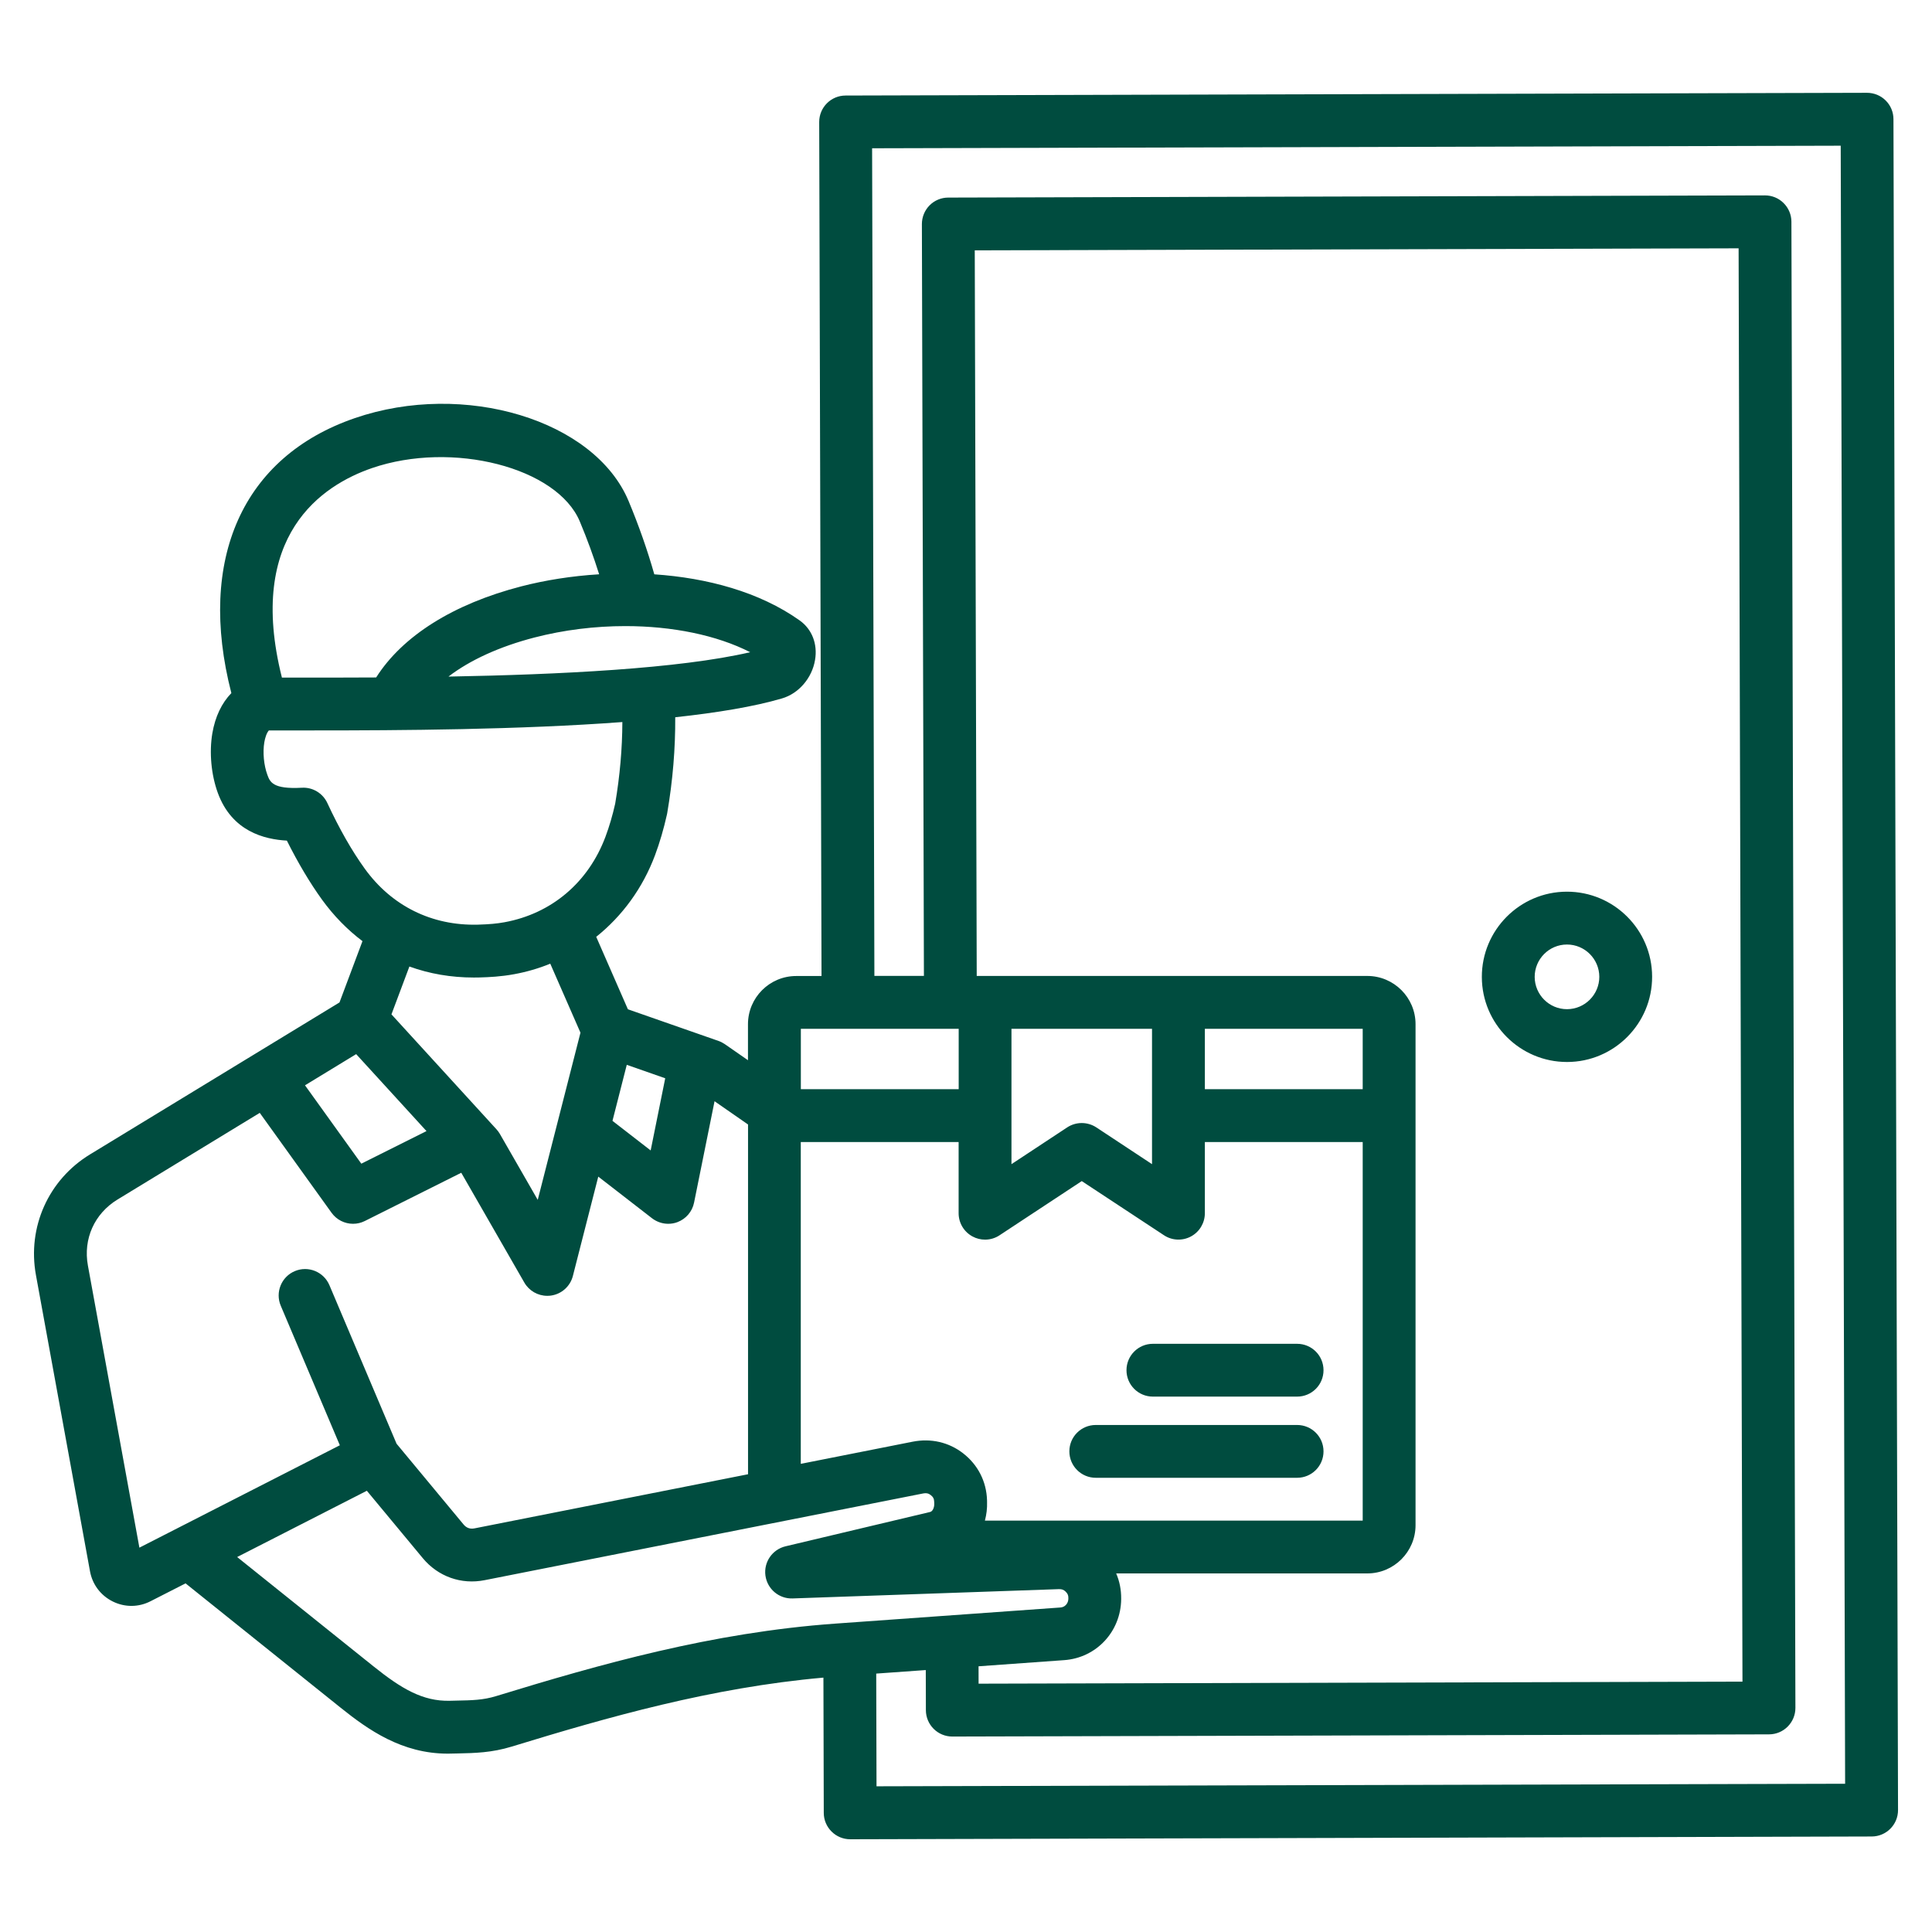 <svg width="60" height="60" viewBox="0 0 60 60" fill="none" xmlns="http://www.w3.org/2000/svg">
<g id="003-home-delivery-1">
<path id="Vector" d="M58.803 3.7C58.803 3.482 58.716 3.274 58.562 3.121C58.407 2.967 58.202 2.883 57.981 2.882L26.259 2.967C25.806 2.968 25.44 3.336 25.441 3.79L25.513 30.311H24.727C23.9 30.311 23.229 30.982 23.229 31.808V32.926L22.513 32.429C22.452 32.387 22.386 32.353 22.316 32.328L19.5 31.344L18.516 29.094C19.324 28.448 19.96 27.582 20.343 26.558C20.49 26.163 20.614 25.737 20.713 25.293C20.715 25.28 20.719 25.267 20.721 25.253C20.895 24.231 20.975 23.249 20.97 22.275C22.27 22.134 23.42 21.945 24.286 21.69C24.806 21.538 25.219 21.057 25.312 20.495C25.396 19.998 25.216 19.539 24.833 19.267C23.584 18.381 21.96 17.947 20.32 17.836C20.107 17.087 19.84 16.324 19.522 15.562C18.471 13.044 14.418 11.816 11.017 12.986C7.537 14.182 6.114 17.366 7.185 21.525C6.885 21.833 6.682 22.259 6.594 22.775C6.495 23.367 6.558 24.057 6.764 24.623C7.201 25.82 8.211 26.068 8.909 26.106C9.258 26.804 9.626 27.421 10.005 27.946C10.37 28.448 10.791 28.876 11.257 29.228L10.543 31.132L2.797 35.85C1.505 36.637 0.845 38.109 1.116 39.598L2.795 48.798C2.87 49.209 3.128 49.55 3.503 49.736C3.878 49.921 4.305 49.918 4.677 49.727L5.763 49.173L10.572 53.029C11.438 53.723 12.479 54.461 13.907 54.461C13.942 54.461 13.978 54.461 14.013 54.459L14.213 54.455C14.756 54.443 15.27 54.432 15.892 54.242C18.888 53.324 22.098 52.408 25.572 52.1L25.583 56.301C25.583 56.52 25.671 56.727 25.825 56.88C25.978 57.034 26.187 57.12 26.404 57.12H26.406L58.127 57.034C58.581 57.033 58.947 56.665 58.945 56.211L58.803 3.7ZM29.773 31.95V33.826H24.871V31.95H29.773ZM30.272 7.775L53.994 7.712L54.114 52.225L30.391 52.288L30.39 51.748L33.052 51.557C34.049 51.485 34.809 50.671 34.819 49.663V49.645C34.821 49.367 34.768 49.105 34.664 48.864H42.463C43.289 48.864 43.961 48.192 43.961 47.366V31.807C43.961 30.981 43.289 30.309 42.463 30.309H30.333L30.272 7.775ZM30.653 46.587C30.634 46.007 30.37 45.491 29.912 45.135C29.467 44.789 28.909 44.66 28.339 44.774L24.869 45.461V35.468H29.771V37.678C29.771 37.98 29.937 38.257 30.203 38.4C30.325 38.466 30.458 38.498 30.592 38.498C30.75 38.498 30.907 38.453 31.043 38.362L33.595 36.68L36.147 38.361C36.398 38.528 36.721 38.542 36.987 38.399C37.253 38.256 37.418 37.978 37.418 37.677V35.467H42.32V47.224H30.587C30.636 47.039 30.661 46.844 30.654 46.644L30.653 46.587ZM35.777 31.95V36.154L34.047 35.012C33.772 34.832 33.417 34.832 33.143 35.012L31.412 36.154V31.95H35.777ZM42.32 33.826H37.418V31.95H42.32V33.826ZM20.659 33.487L20.207 35.728L19.021 34.809L19.465 33.069L20.659 33.487ZM13.927 21.012C14.595 20.501 15.509 20.081 16.596 19.799C17.52 19.56 18.485 19.444 19.42 19.444C20.876 19.444 22.259 19.724 23.298 20.255C21.08 20.77 17.346 20.95 13.927 21.012ZM11.549 14.538C14.046 13.679 17.305 14.516 18.007 16.196C18.237 16.746 18.437 17.293 18.607 17.835C17.75 17.887 16.924 18.02 16.185 18.211C14.075 18.757 12.499 19.752 11.682 21.039C10.644 21.046 9.683 21.044 8.863 21.043H8.755C7.641 16.614 10.014 15.067 11.549 14.538ZM10.165 24.937C10.023 24.633 9.71 24.444 9.375 24.464C8.469 24.514 8.385 24.285 8.303 24.062C8.193 23.762 8.156 23.365 8.209 23.051C8.232 22.915 8.279 22.764 8.35 22.684H8.859H9.742C12.423 22.684 16.133 22.663 19.328 22.424C19.325 23.251 19.252 24.088 19.105 24.959C19.024 25.321 18.923 25.666 18.804 25.984C18.273 27.404 17.131 28.373 15.668 28.641C15.428 28.685 15.189 28.706 14.841 28.716C13.412 28.753 12.168 28.138 11.331 26.982C10.93 26.428 10.537 25.739 10.165 24.937ZM14.715 30.358C14.771 30.358 14.829 30.357 14.886 30.356C15.191 30.348 15.557 30.33 15.966 30.255C16.356 30.184 16.732 30.074 17.089 29.928L18.027 32.071L16.7 37.263L15.525 35.217C15.496 35.166 15.459 35.116 15.419 35.072L12.157 31.502L12.714 30.016C13.337 30.242 14.01 30.358 14.715 30.358ZM11.061 32.737L13.245 35.127L11.221 36.139L9.472 33.705L11.061 32.737ZM4.329 48.064L2.73 39.303C2.579 38.476 2.932 37.69 3.65 37.252L8.067 34.561L10.297 37.664C10.456 37.884 10.706 38.006 10.964 38.006C11.088 38.006 11.214 37.978 11.331 37.919L14.325 36.421L16.284 39.832C16.432 40.089 16.705 40.243 16.996 40.243C17.032 40.243 17.07 40.241 17.107 40.236C17.438 40.191 17.708 39.95 17.791 39.627L18.58 36.541L20.249 37.834C20.395 37.946 20.572 38.006 20.752 38.006C20.848 38.006 20.945 37.99 21.038 37.955C21.303 37.855 21.499 37.627 21.555 37.348L22.191 34.2L23.231 34.922V45.784L14.74 47.464C14.599 47.492 14.486 47.453 14.394 47.341L12.316 44.837L10.23 39.912C10.053 39.495 9.572 39.3 9.155 39.476C8.737 39.653 8.543 40.134 8.719 40.551L10.554 44.884L4.329 48.064ZM15.411 52.673C15.007 52.798 14.66 52.805 14.178 52.814L13.971 52.819C13.13 52.84 12.464 52.443 11.598 51.749L7.365 48.355L11.393 46.297L13.129 48.389C13.604 48.962 14.325 49.219 15.055 49.073L28.657 46.383C28.78 46.358 28.845 46.384 28.905 46.431C28.979 46.488 29.01 46.547 29.012 46.641L29.014 46.699C29.018 46.822 28.962 46.937 28.888 46.955L24.395 48.022C23.985 48.12 23.715 48.512 23.771 48.93C23.828 49.348 24.192 49.656 24.613 49.641L32.886 49.352C32.977 49.35 33.033 49.37 33.095 49.43C33.157 49.491 33.181 49.544 33.179 49.631V49.649C33.178 49.795 33.073 49.912 32.935 49.922L25.937 50.423C22.105 50.698 18.635 51.685 15.411 52.673ZM27.221 55.475L27.212 51.975L28.751 51.865L28.754 53.112C28.756 53.564 29.122 53.93 29.575 53.93H29.577L54.94 53.862C55.393 53.861 55.759 53.492 55.758 53.039L55.634 6.886C55.634 6.668 55.546 6.46 55.392 6.307C55.239 6.153 55.03 6.068 54.813 6.068H54.811L29.448 6.136C29.23 6.136 29.021 6.224 28.869 6.377C28.716 6.532 28.63 6.741 28.63 6.959L28.693 30.308H27.155L27.084 4.605L57.165 4.525L57.302 55.396L27.221 55.475ZM48.664 32.981H48.672C50.129 32.978 51.313 31.788 51.308 30.329C51.305 28.871 50.116 27.688 48.656 27.692C47.198 27.696 46.015 28.886 46.02 30.345C46.024 31.8 47.21 32.981 48.664 32.981ZM48.662 29.333H48.664C49.216 29.333 49.666 29.782 49.668 30.334C49.669 30.887 49.22 31.339 48.667 31.341H48.664C48.112 31.341 47.663 30.892 47.661 30.34C47.66 29.785 48.109 29.334 48.662 29.333ZM34.984 42.553C34.984 42.1 35.351 41.733 35.804 41.733H40.283C40.737 41.733 41.103 42.1 41.103 42.553C41.103 43.007 40.737 43.373 40.283 43.373H35.804C35.351 43.373 34.984 43.007 34.984 42.553ZM33.21 45.074C33.21 44.62 33.577 44.254 34.03 44.254H40.283C40.737 44.254 41.103 44.62 41.103 45.074C41.103 45.527 40.737 45.894 40.283 45.894H34.03C33.577 45.894 33.21 45.526 33.21 45.074Z" fill="#004C3F"/>
</g>
</svg>
